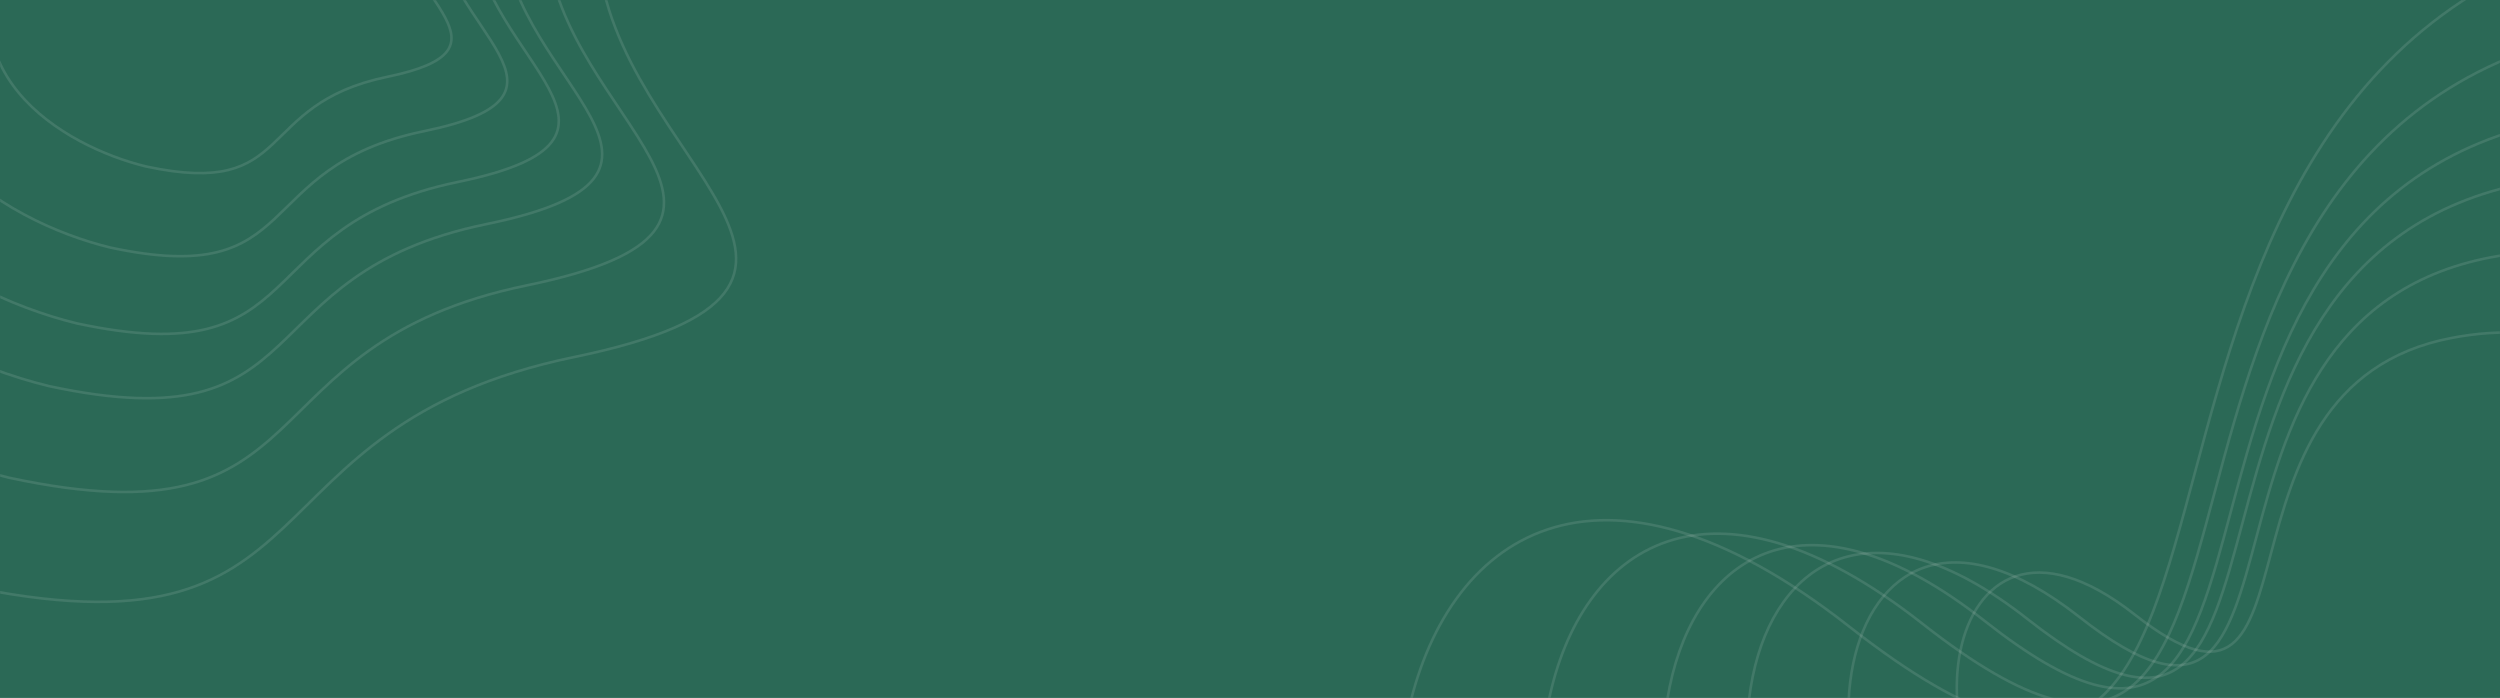 <svg width="1920" height="536" viewBox="0 0 1920 536" fill="none" xmlns="http://www.w3.org/2000/svg">
<rect width="1920" height="536" fill="#2B6956"/>
<mask id="mask0_41_3" style="mask-type:alpha" maskUnits="userSpaceOnUse" x="0" y="0" width="1920" height="536">
<rect width="1920" height="536" fill="#080A12"/>
</mask>
<g mask="url(#mask0_41_3)">
<path d="M1913.39 197.54C2119.51 158.469 2148.68 344.959 2137.5 443.088C2111.71 626.201 2023.83 537.761 1936.88 678.321C1849.94 818.88 1843.25 663.648 1754.58 623.57C1665.9 583.491 1680.56 799.125 1519.28 721.487C1358 643.849 1398.47 317.579 1596.86 473.76C1795.24 629.942 1655.75 246.378 1913.39 197.54Z" stroke="#EEEEEE" stroke-opacity="0.12" stroke-width="2"/>
<path d="M1883.16 259.475C2041.93 229.455 2064.44 372.919 2055.84 448.404C2036.01 589.261 1968.29 521.212 1901.34 629.324C1834.38 737.435 1829.21 618.02 1760.89 587.174C1692.57 556.328 1703.9 722.208 1579.65 662.457C1455.4 602.705 1486.52 351.726 1639.37 471.905C1792.22 592.084 1684.69 296.999 1883.16 259.475Z" stroke="#EEEEEE" stroke-opacity="0.12" stroke-width="2"/>
<path d="M1941.58 140.223C2191.96 92.838 2227.43 319.186 2213.86 438.284C2182.57 660.525 2075.79 553.17 1970.2 723.752C1864.6 894.334 1856.46 705.927 1748.73 657.268C1640.99 608.609 1658.84 870.327 1462.91 776.069C1266.97 681.812 1316.08 285.824 1557.1 475.417C1798.13 665.01 1628.6 199.453 1941.58 140.223Z" stroke="#EEEEEE" stroke-opacity="0.12" stroke-width="2"/>
<path d="M1965.02 92.039C2252.06 37.59 2292.67 297.395 2277.09 434.104C2241.16 689.211 2118.78 566.009 1997.69 761.836C1876.59 957.664 1867.3 741.404 1743.81 685.576C1620.33 629.748 1640.72 930.156 1416.13 822.009C1191.54 713.862 1247.93 259.316 1524.19 476.883C1800.45 694.45 1606.21 160.101 1965.02 92.039Z" stroke="#EEEEEE" stroke-opacity="0.12" stroke-width="2"/>
<path d="M1998.97 23.278C2339.42 -41.102 2387.67 266.547 2369.24 428.419C2326.7 730.479 2181.51 584.556 2037.94 816.396C1894.37 1048.24 1883.28 792.159 1736.79 726.013C1590.3 659.867 1614.58 1015.59 1348.16 887.458C1081.73 759.328 1148.47 221.118 1476.22 478.829C1803.96 736.54 1573.41 103.754 1998.97 23.278Z" stroke="#EEEEEE" stroke-opacity="0.12" stroke-width="2"/>
<path d="M2038.68 -56.926C2441.68 -132.855 2498.92 230.622 2477.16 421.852C2426.92 778.692 2254.99 606.241 2085.12 880.084C1915.25 1153.93 1902.03 851.391 1728.59 773.19C1555.15 694.988 1584.03 1115.25 1268.59 963.772C953.148 812.296 1031.94 176.477 1420.03 481.064C1808.11 785.652 1534.94 37.985 2038.68 -56.926Z" stroke="#EEEEEE" stroke-opacity="0.12" stroke-width="2"/>
<path d="M-43.014 -55.186C-132.506 94.602 4.787 170.746 84.62 190.095C235.003 222.353 191.082 128.415 325.733 100.734C460.383 73.052 341.065 23.416 335.14 -57.305C329.215 -138.026 493.422 -64.878 478.939 -213.044C464.456 -361.21 198.073 -422.965 263.277 -223.344C328.481 -23.723 68.851 -242.42 -43.014 -55.186Z" stroke="#EEEEEE" stroke-opacity="0.12" stroke-width="2"/>
<path d="M14.006 -61.074C-54.87 54.33 50.729 112.957 112.138 127.845C227.816 152.661 194.05 80.307 297.639 58.954C401.227 37.601 309.451 -0.609 304.91 -62.789C300.37 -124.97 426.674 -68.657 415.564 -182.79C404.455 -296.923 199.547 -344.437 249.664 -190.678C299.78 -36.918 100.101 -205.33 14.006 -61.074Z" stroke="#EEEEEE" stroke-opacity="0.12" stroke-width="2"/>
<path d="M-95.841 -49.576C-204.492 132.401 -37.873 224.869 59.017 248.357C241.532 287.509 188.246 173.406 351.679 139.75C515.112 106.094 370.305 45.824 363.132 -52.233C355.958 -150.29 555.242 -61.466 537.696 -241.451C520.15 -421.436 196.85 -496.396 275.946 -253.916C355.041 -11.437 39.972 -277.047 -95.841 -49.576Z" stroke="#EEEEEE" stroke-opacity="0.12" stroke-width="2"/>
<path d="M-140.178 -45.057C-264.837 163.528 -73.56 269.584 37.66 296.538C247.168 341.477 185.971 210.652 373.554 172.118C561.137 133.583 394.906 64.446 386.643 -47.968C378.38 -160.382 607.151 -58.497 586.958 -264.836C566.765 -471.176 195.649 -557.206 286.509 -279.204C377.369 -1.202 15.645 -305.79 -140.178 -45.057Z" stroke="#EEEEEE" stroke-opacity="0.12" stroke-width="2"/>
<path d="M-203.591 -38.219C-351.287 209.233 -124.834 334.947 6.855 366.873C254.921 420.089 182.508 264.944 404.646 219.163C626.785 173.381 429.974 91.446 420.235 -41.884C410.496 -175.214 681.348 -54.461 657.521 -299.191C633.693 -543.92 194.28 -645.809 301.757 -316.11C409.234 13.589 -18.971 -347.534 -203.591 -38.219Z" stroke="#EEEEEE" stroke-opacity="0.12" stroke-width="2"/>
<path d="M-277.592 -30.153C-452.204 262.842 -184.723 411.549 -29.156 449.277C263.895 512.154 178.417 328.535 440.883 274.234C703.349 219.933 470.867 123.036 459.424 -34.791C447.982 -192.617 767.921 -49.804 739.888 -339.494C711.854 -629.183 192.761 -749.585 319.581 -359.352C446.401 30.881 -59.325 -396.397 -277.592 -30.153Z" stroke="#EEEEEE" stroke-opacity="0.12" stroke-width="2"/>
</g>
</svg>
